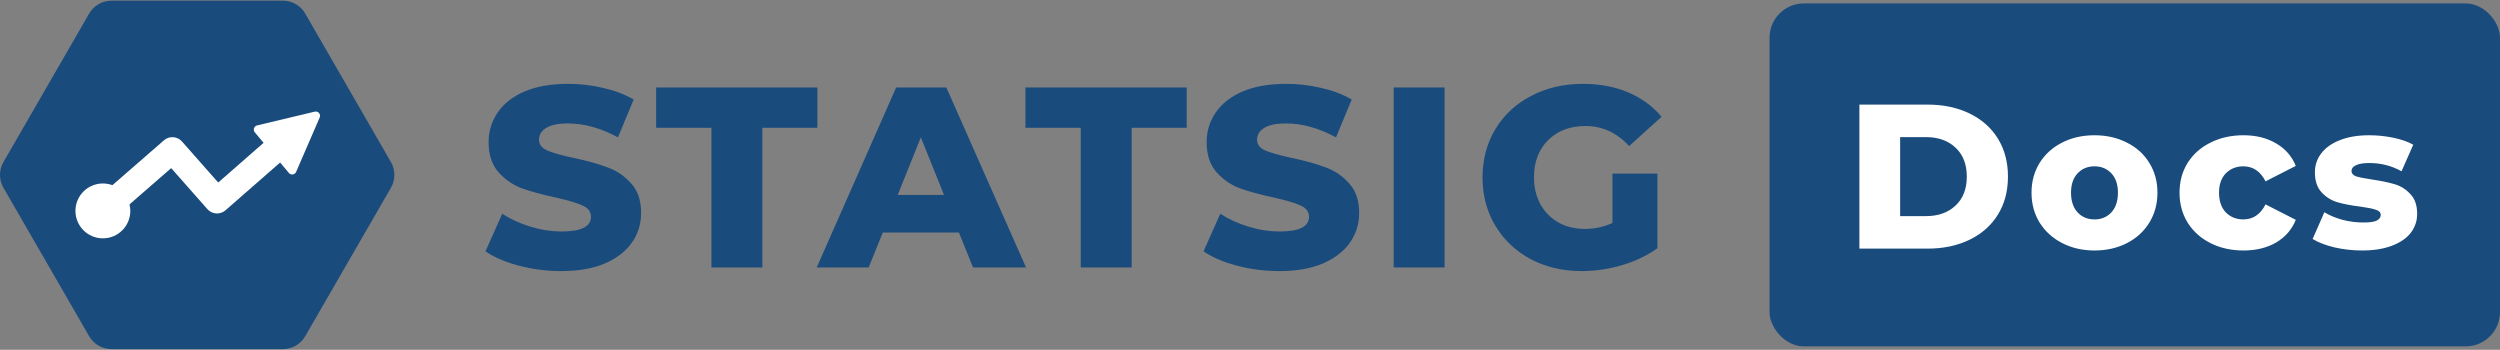 <svg width="1458" height="204" viewBox="0 0 1458 204" fill="none" xmlns="http://www.w3.org/2000/svg">
<rect x="0" y="0" width="1458" height="204" fill="#808080" stroke="none"/>
<path d="M221.495 105.75C222.835 103.429 222.835 100.571 221.495 98.25L171.495 11.648C170.155 9.327 167.679 7.897 165 7.897L65 7.897C62.321 7.897 59.845 9.327 58.505 11.648L8.505 98.25C7.165 100.571 7.165 103.429 8.505 105.75L58.505 192.353C59.845 194.673 62.321 196.103 65 196.103L165 196.103C167.679 196.103 170.155 194.673 171.495 192.353L221.495 105.75Z" fill="#194B7D" stroke="#194B7D" stroke-width="15" stroke-linejoin="round"/>
<path fill-rule="evenodd" clip-rule="evenodd" d="M183.568 65.107C185.571 64.628 187.262 66.642 186.442 68.533L172.69 100.26C171.951 101.965 169.675 102.296 168.481 100.872L163.372 94.784L131.508 122.646C128.401 125.363 123.682 125.058 120.949 121.964L99.832 98.047L75.544 119.191C75.842 120.412 76 121.687 76 123C76 131.837 68.837 139 60 139C51.163 139 44 131.837 44 123C44 114.163 51.163 107 60 107C61.956 107 63.829 107.351 65.562 107.993L95.6 81.843C98.709 79.137 103.419 79.446 106.147 82.536L127.253 106.441L153.728 83.291L148.6 77.18C147.406 75.756 148.127 73.573 149.934 73.141L183.568 65.107Z" fill="white"/>
<path d="M327.4 158.1C318.9 158.1 310.65 157.05 302.65 154.95C294.65 152.85 288.15 150.05 283.15 146.55L292.9 124.65C297.6 127.75 303.05 130.25 309.25 132.15C315.45 134.05 321.55 135 327.55 135C338.95 135 344.65 132.15 344.65 126.45C344.65 123.45 343 121.25 339.7 119.85C336.5 118.35 331.3 116.8 324.1 115.2C316.2 113.5 309.6 111.7 304.3 109.8C299 107.8 294.45 104.65 290.65 100.35C286.85 96.05 284.95 90.25 284.95 82.95C284.95 76.55 286.7 70.8 290.2 65.7C293.7 60.5 298.9 56.4 305.8 53.4C312.8 50.4 321.35 48.9 331.45 48.9C338.35 48.9 345.15 49.7 351.85 51.3C358.55 52.8 364.45 55.05 369.55 58.05L360.4 80.1C350.4 74.7 340.7 72 331.3 72C325.4 72 321.1 72.9 318.4 74.7C315.7 76.4 314.35 78.65 314.35 81.45C314.35 84.25 315.95 86.35 319.15 87.75C322.35 89.15 327.5 90.6 334.6 92.1C342.6 93.8 349.2 95.65 354.4 97.65C359.7 99.55 364.25 102.65 368.05 106.95C371.95 111.15 373.9 116.9 373.9 124.2C373.9 130.5 372.15 136.2 368.65 141.3C365.15 146.4 359.9 150.5 352.9 153.6C345.9 156.6 337.4 158.1 327.4 158.1ZM414.904 74.55H382.654V51H476.704V74.55H444.604V156H414.904V74.55ZM559.246 135.6H514.846L506.596 156H476.296L522.646 51H551.896L598.396 156H567.496L559.246 135.6ZM550.546 113.7L537.046 80.1L523.546 113.7H550.546ZM630.292 74.55H598.042V51H692.092V74.55H659.992V156H630.292V74.55ZM746.164 158.1C737.664 158.1 729.414 157.05 721.414 154.95C713.414 152.85 706.914 150.05 701.914 146.55L711.664 124.65C716.364 127.75 721.814 130.25 728.014 132.15C734.214 134.05 740.314 135 746.314 135C757.714 135 763.414 132.15 763.414 126.45C763.414 123.45 761.764 121.25 758.464 119.85C755.264 118.35 750.064 116.8 742.864 115.2C734.964 113.5 728.364 111.7 723.064 109.8C717.764 107.8 713.214 104.65 709.414 100.35C705.614 96.05 703.714 90.25 703.714 82.95C703.714 76.55 705.464 70.8 708.964 65.7C712.464 60.5 717.664 56.4 724.564 53.4C731.564 50.4 740.114 48.9 750.214 48.9C757.114 48.9 763.914 49.7 770.614 51.3C777.314 52.8 783.214 55.05 788.314 58.05L779.164 80.1C769.164 74.7 759.464 72 750.064 72C744.164 72 739.864 72.9 737.164 74.7C734.464 76.4 733.114 78.65 733.114 81.45C733.114 84.25 734.714 86.35 737.914 87.75C741.114 89.15 746.264 90.6 753.364 92.1C761.364 93.8 767.964 95.65 773.164 97.65C778.464 99.55 783.014 102.65 786.814 106.95C790.714 111.15 792.664 116.9 792.664 124.2C792.664 130.5 790.914 136.2 787.414 141.3C783.914 146.4 778.664 150.5 771.664 153.6C764.664 156.6 756.164 158.1 746.164 158.1ZM812.783 51H842.483V156H812.783V51ZM940.363 101.25H966.613V144.75C960.613 149.05 953.713 152.35 945.913 154.65C938.113 156.95 930.313 158.1 922.513 158.1C911.513 158.1 901.613 155.8 892.813 151.2C884.013 146.5 877.113 140 872.113 131.7C867.113 123.4 864.613 114 864.613 103.5C864.613 93 867.113 83.6 872.113 75.3C877.113 67 884.063 60.55 892.963 55.95C901.863 51.25 911.913 48.9 923.113 48.9C932.913 48.9 941.713 50.55 949.513 53.85C957.313 57.15 963.813 61.9 969.013 68.1L950.113 85.2C943.013 77.4 934.513 73.5 924.613 73.5C915.613 73.5 908.363 76.25 902.863 81.75C897.363 87.15 894.613 94.4 894.613 103.5C894.613 109.3 895.863 114.5 898.363 119.1C900.863 123.6 904.363 127.15 908.863 129.75C913.363 132.25 918.513 133.5 924.313 133.5C930.013 133.5 935.363 132.35 940.363 130.05V101.25Z" fill="#194B7D"/>
<rect x="1032" y="2" width="426" height="200" rx="20" fill="#194B7D"/>
<path d="M1084.4 61H1124.12C1133.32 61 1141.48 62.72 1148.6 66.16C1155.72 69.6 1161.24 74.48 1165.16 80.8C1169.08 87.12 1171.04 94.52 1171.04 103C1171.04 111.48 1169.08 118.88 1165.16 125.2C1161.24 131.52 1155.72 136.4 1148.6 139.84C1141.48 143.28 1133.32 145 1124.12 145H1084.4V61ZM1123.16 126.04C1130.36 126.04 1136.12 124 1140.44 119.92C1144.84 115.84 1147.04 110.2 1147.04 103C1147.04 95.8 1144.84 90.16 1140.44 86.08C1136.12 82 1130.36 79.96 1123.16 79.96H1108.16V126.04H1123.16ZM1221.5 146.08C1214.54 146.08 1208.26 144.64 1202.66 141.76C1197.06 138.88 1192.66 134.88 1189.46 129.76C1186.34 124.64 1184.78 118.84 1184.78 112.36C1184.78 105.96 1186.34 100.2 1189.46 95.08C1192.66 89.96 1197.02 86 1202.54 83.2C1208.14 80.32 1214.46 78.88 1221.5 78.88C1228.54 78.88 1234.86 80.32 1240.46 83.2C1246.06 86 1250.42 89.96 1253.54 95.08C1256.66 100.12 1258.22 105.88 1258.22 112.36C1258.22 118.84 1256.66 124.64 1253.54 129.76C1250.42 134.88 1246.06 138.88 1240.46 141.76C1234.86 144.64 1228.54 146.08 1221.5 146.08ZM1221.5 127.96C1225.5 127.96 1228.78 126.6 1231.34 123.88C1233.9 121.08 1235.18 117.24 1235.18 112.36C1235.18 107.56 1233.9 103.8 1231.34 101.08C1228.78 98.36 1225.5 97 1221.5 97C1217.5 97 1214.22 98.36 1211.66 101.08C1209.1 103.8 1207.82 107.56 1207.82 112.36C1207.82 117.24 1209.1 121.08 1211.66 123.88C1214.22 126.6 1217.5 127.96 1221.5 127.96ZM1308.42 146.08C1301.22 146.08 1294.78 144.64 1289.1 141.76C1283.42 138.88 1278.98 134.88 1275.78 129.76C1272.66 124.64 1271.1 118.84 1271.1 112.36C1271.1 105.88 1272.66 100.12 1275.78 95.08C1278.98 89.96 1283.42 86 1289.1 83.2C1294.78 80.32 1301.22 78.88 1308.42 78.88C1315.78 78.88 1322.14 80.48 1327.5 83.68C1332.86 86.8 1336.66 91.16 1338.9 96.76L1321.26 105.76C1318.3 99.92 1313.98 97 1308.3 97C1304.22 97 1300.82 98.36 1298.1 101.08C1295.46 103.8 1294.14 107.56 1294.14 112.36C1294.14 117.24 1295.46 121.08 1298.1 123.88C1300.82 126.6 1304.22 127.96 1308.3 127.96C1313.98 127.96 1318.3 125.04 1321.26 119.2L1338.9 128.2C1336.66 133.8 1332.86 138.2 1327.5 141.4C1322.14 144.52 1315.78 146.08 1308.42 146.08ZM1377.53 146.08C1372.09 146.08 1366.73 145.48 1361.45 144.28C1356.17 143 1351.93 141.36 1348.73 139.36L1355.57 123.76C1358.53 125.6 1362.05 127.08 1366.13 128.2C1370.21 129.24 1374.25 129.76 1378.25 129.76C1381.93 129.76 1384.53 129.4 1386.05 128.68C1387.65 127.88 1388.45 126.76 1388.45 125.32C1388.45 123.88 1387.49 122.88 1385.57 122.32C1383.73 121.68 1380.77 121.08 1376.69 120.52C1371.49 119.88 1367.05 119.04 1363.37 118C1359.77 116.96 1356.65 115.04 1354.01 112.24C1351.37 109.44 1350.05 105.52 1350.05 100.48C1350.05 96.32 1351.29 92.64 1353.77 89.44C1356.25 86.16 1359.85 83.6 1364.57 81.76C1369.37 79.84 1375.09 78.88 1381.73 78.88C1386.45 78.88 1391.13 79.36 1395.77 80.32C1400.41 81.28 1404.29 82.64 1407.41 84.4L1400.57 99.88C1394.81 96.68 1388.57 95.08 1381.85 95.08C1378.25 95.08 1375.61 95.52 1373.93 96.4C1372.25 97.2 1371.41 98.28 1371.41 99.64C1371.41 101.16 1372.33 102.24 1374.17 102.88C1376.01 103.44 1379.05 104.04 1383.29 104.68C1388.65 105.48 1393.09 106.4 1396.61 107.44C1400.13 108.48 1403.17 110.4 1405.73 113.2C1408.37 115.92 1409.69 119.76 1409.69 124.72C1409.69 128.8 1408.45 132.48 1405.97 135.76C1403.49 138.96 1399.81 141.48 1394.93 143.32C1390.13 145.16 1384.33 146.08 1377.53 146.08Z" fill="white"/>
</svg>
